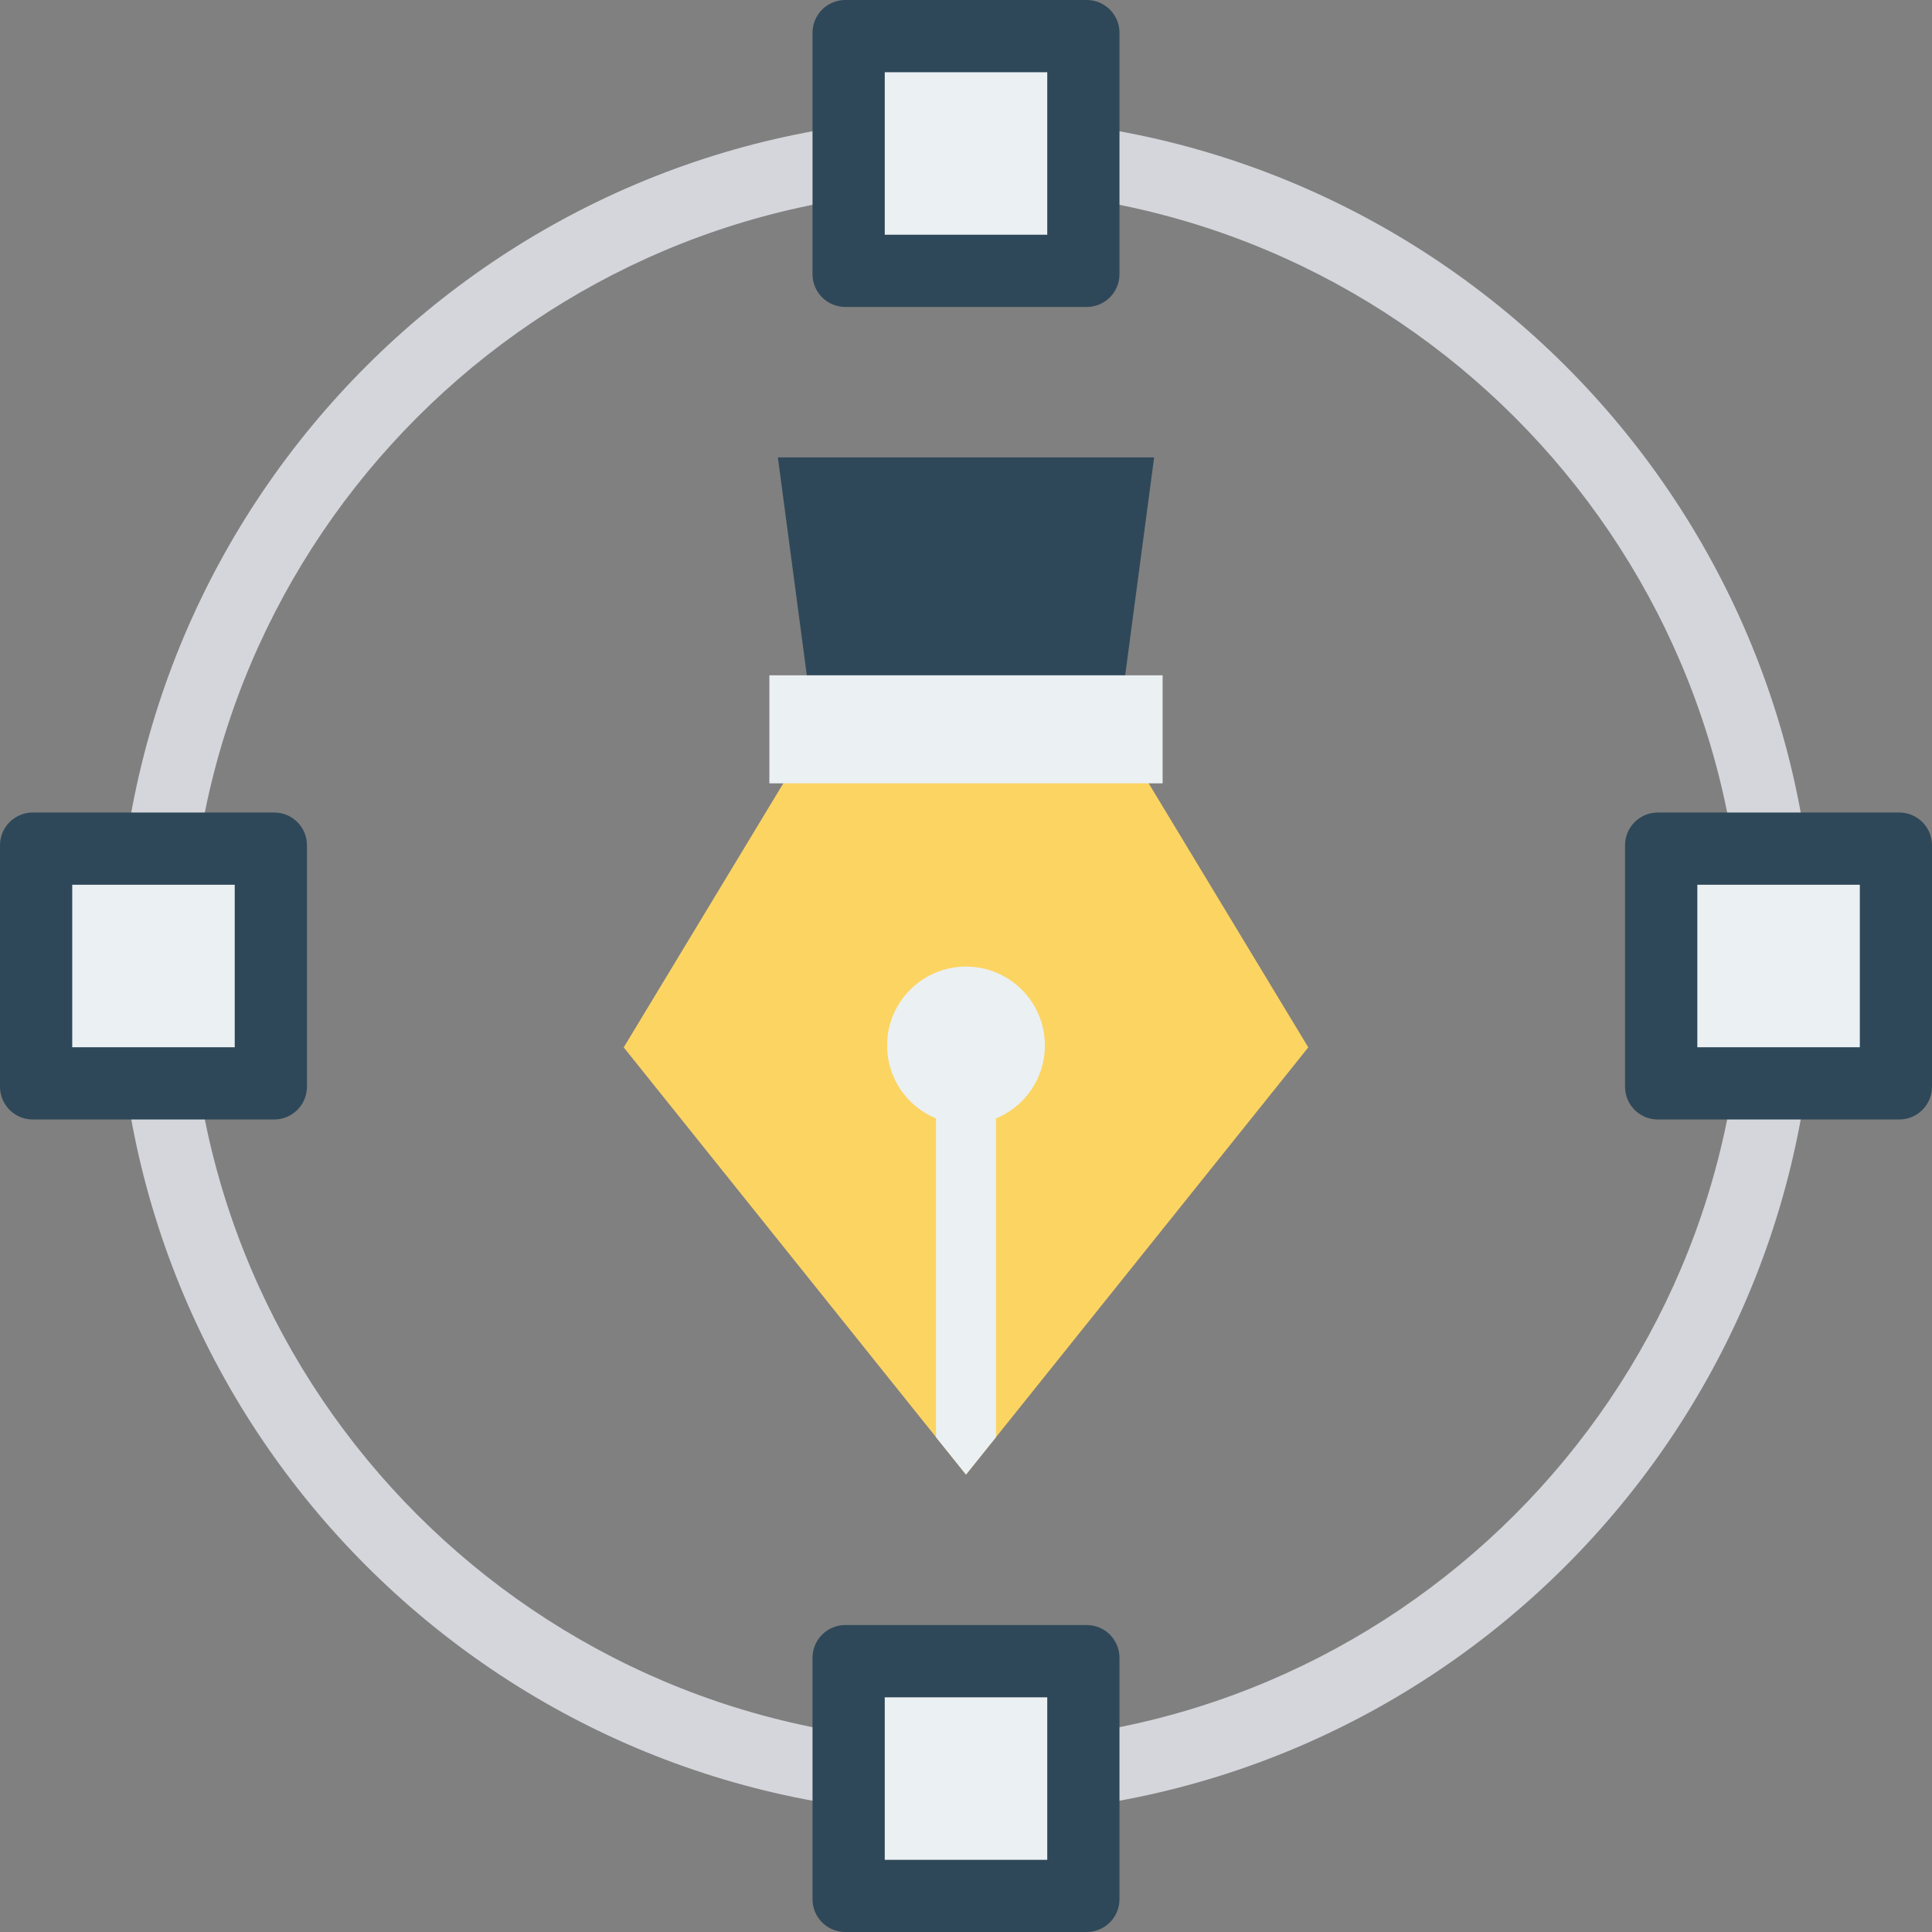 <?xml version="1.0" encoding="iso-8859-1"?>
<!-- Generator: Adobe Illustrator 19.0.0, SVG Export Plug-In . SVG Version: 6.00 Build 0)  -->
<svg version="1.1" id="Capa_1" xmlns="http://www.w3.org/2000/svg" xmlns:xlink="http://www.w3.org/1999/xlink" x="0px" y="0px"
	 viewBox="0 0 468.293 468.293" style="enable-background:new 0 0 468.293 468.293;" xml:space="preserve">
<rect x="0" y="0" width="468.293" height="468.293" fill="#808080" stroke="none"/>
<path style="fill:#D5D6DB;" d="M234.146,28.448c-113.423,0-205.698,92.275-205.698,205.698s92.275,205.698,205.698,205.698
	s205.698-92.275,205.698-205.698S347.569,28.448,234.146,28.448z M234.146,422.338c-103.768,0-188.192-84.424-188.192-188.192
	S130.378,45.954,234.146,45.954s188.192,84.424,188.192,188.192S337.914,422.338,234.146,422.338z"/>
<path style="fill:#2F4859;" d="M196.945,7.933v58.536c0,4.381,3.552,7.933,7.933,7.933h58.537c4.381,0,7.933-3.552,7.933-7.933
	V7.933c0-4.381-3.552-7.933-7.933-7.933h-58.537C200.497,0,196.945,3.552,196.945,7.933z"/>
<rect x="214.453" y="17.508" style="fill:#EBF0F3;" width="39.387" height="39.387"/>
<path style="fill:#2F4859;" d="M7.933,271.348h58.536c4.381,0,7.933-3.552,7.933-7.933v-58.537c0-4.381-3.552-7.933-7.933-7.933
	H7.933c-4.381,0-7.933,3.552-7.933,7.933v58.537C0,267.796,3.552,271.348,7.933,271.348z"/>
<rect x="17.508" y="214.453" style="fill:#EBF0F3;" width="39.387" height="39.387"/>
<path style="fill:#2F4859;" d="M271.348,460.36v-58.536c0-4.381-3.552-7.933-7.933-7.933h-58.537c-4.381,0-7.933,3.552-7.933,7.933
	v58.536c0,4.381,3.552,7.933,7.933,7.933h58.537C267.796,468.293,271.348,464.741,271.348,460.36z"/>
<rect x="214.453" y="411.411" style="fill:#EBF0F3;" width="39.387" height="39.387"/>
<path style="fill:#2F4859;" d="M460.36,196.945h-58.536c-4.381,0-7.933,3.552-7.933,7.933v58.537c0,4.381,3.552,7.933,7.933,7.933
	h58.536c4.381,0,7.933-3.552,7.933-7.933v-58.537C468.293,200.497,464.741,196.945,460.36,196.945z"/>
<rect x="411.411" y="214.453" style="fill:#EBF0F3;" width="39.387" height="39.387"/>
<polygon style="fill:#2F4859;" points="271.995,169.227 279.748,110.873 188.545,110.873 196.298,169.227 "/>
<polygon style="fill:#FCD462;" points="317.111,253.873 241.419,348.347 234.146,357.42 226.874,348.347 151.182,253.873 
	190.758,188.395 277.535,188.395 "/>
<g>
	<path style="fill:#EBF0F3;" d="M253.269,253.414c0-10.561-8.562-19.123-19.123-19.123s-19.123,8.562-19.123,19.123
		c0,7.985,4.898,14.82,11.85,17.683v77.25l7.273,9.073l7.273-9.073v-77.25C248.372,268.234,253.269,261.399,253.269,253.414z"/>
	<rect x="186.487" y="163.684" style="fill:#EBF0F3;" width="95.319" height="26.187"/>
</g>
<g>
</g>
<g>
</g>
<g>
</g>
<g>
</g>
<g>
</g>
<g>
</g>
<g>
</g>
<g>
</g>
<g>
</g>
<g>
</g>
<g>
</g>
<g>
</g>
<g>
</g>
<g>
</g>
<g>
</g>
</svg>
